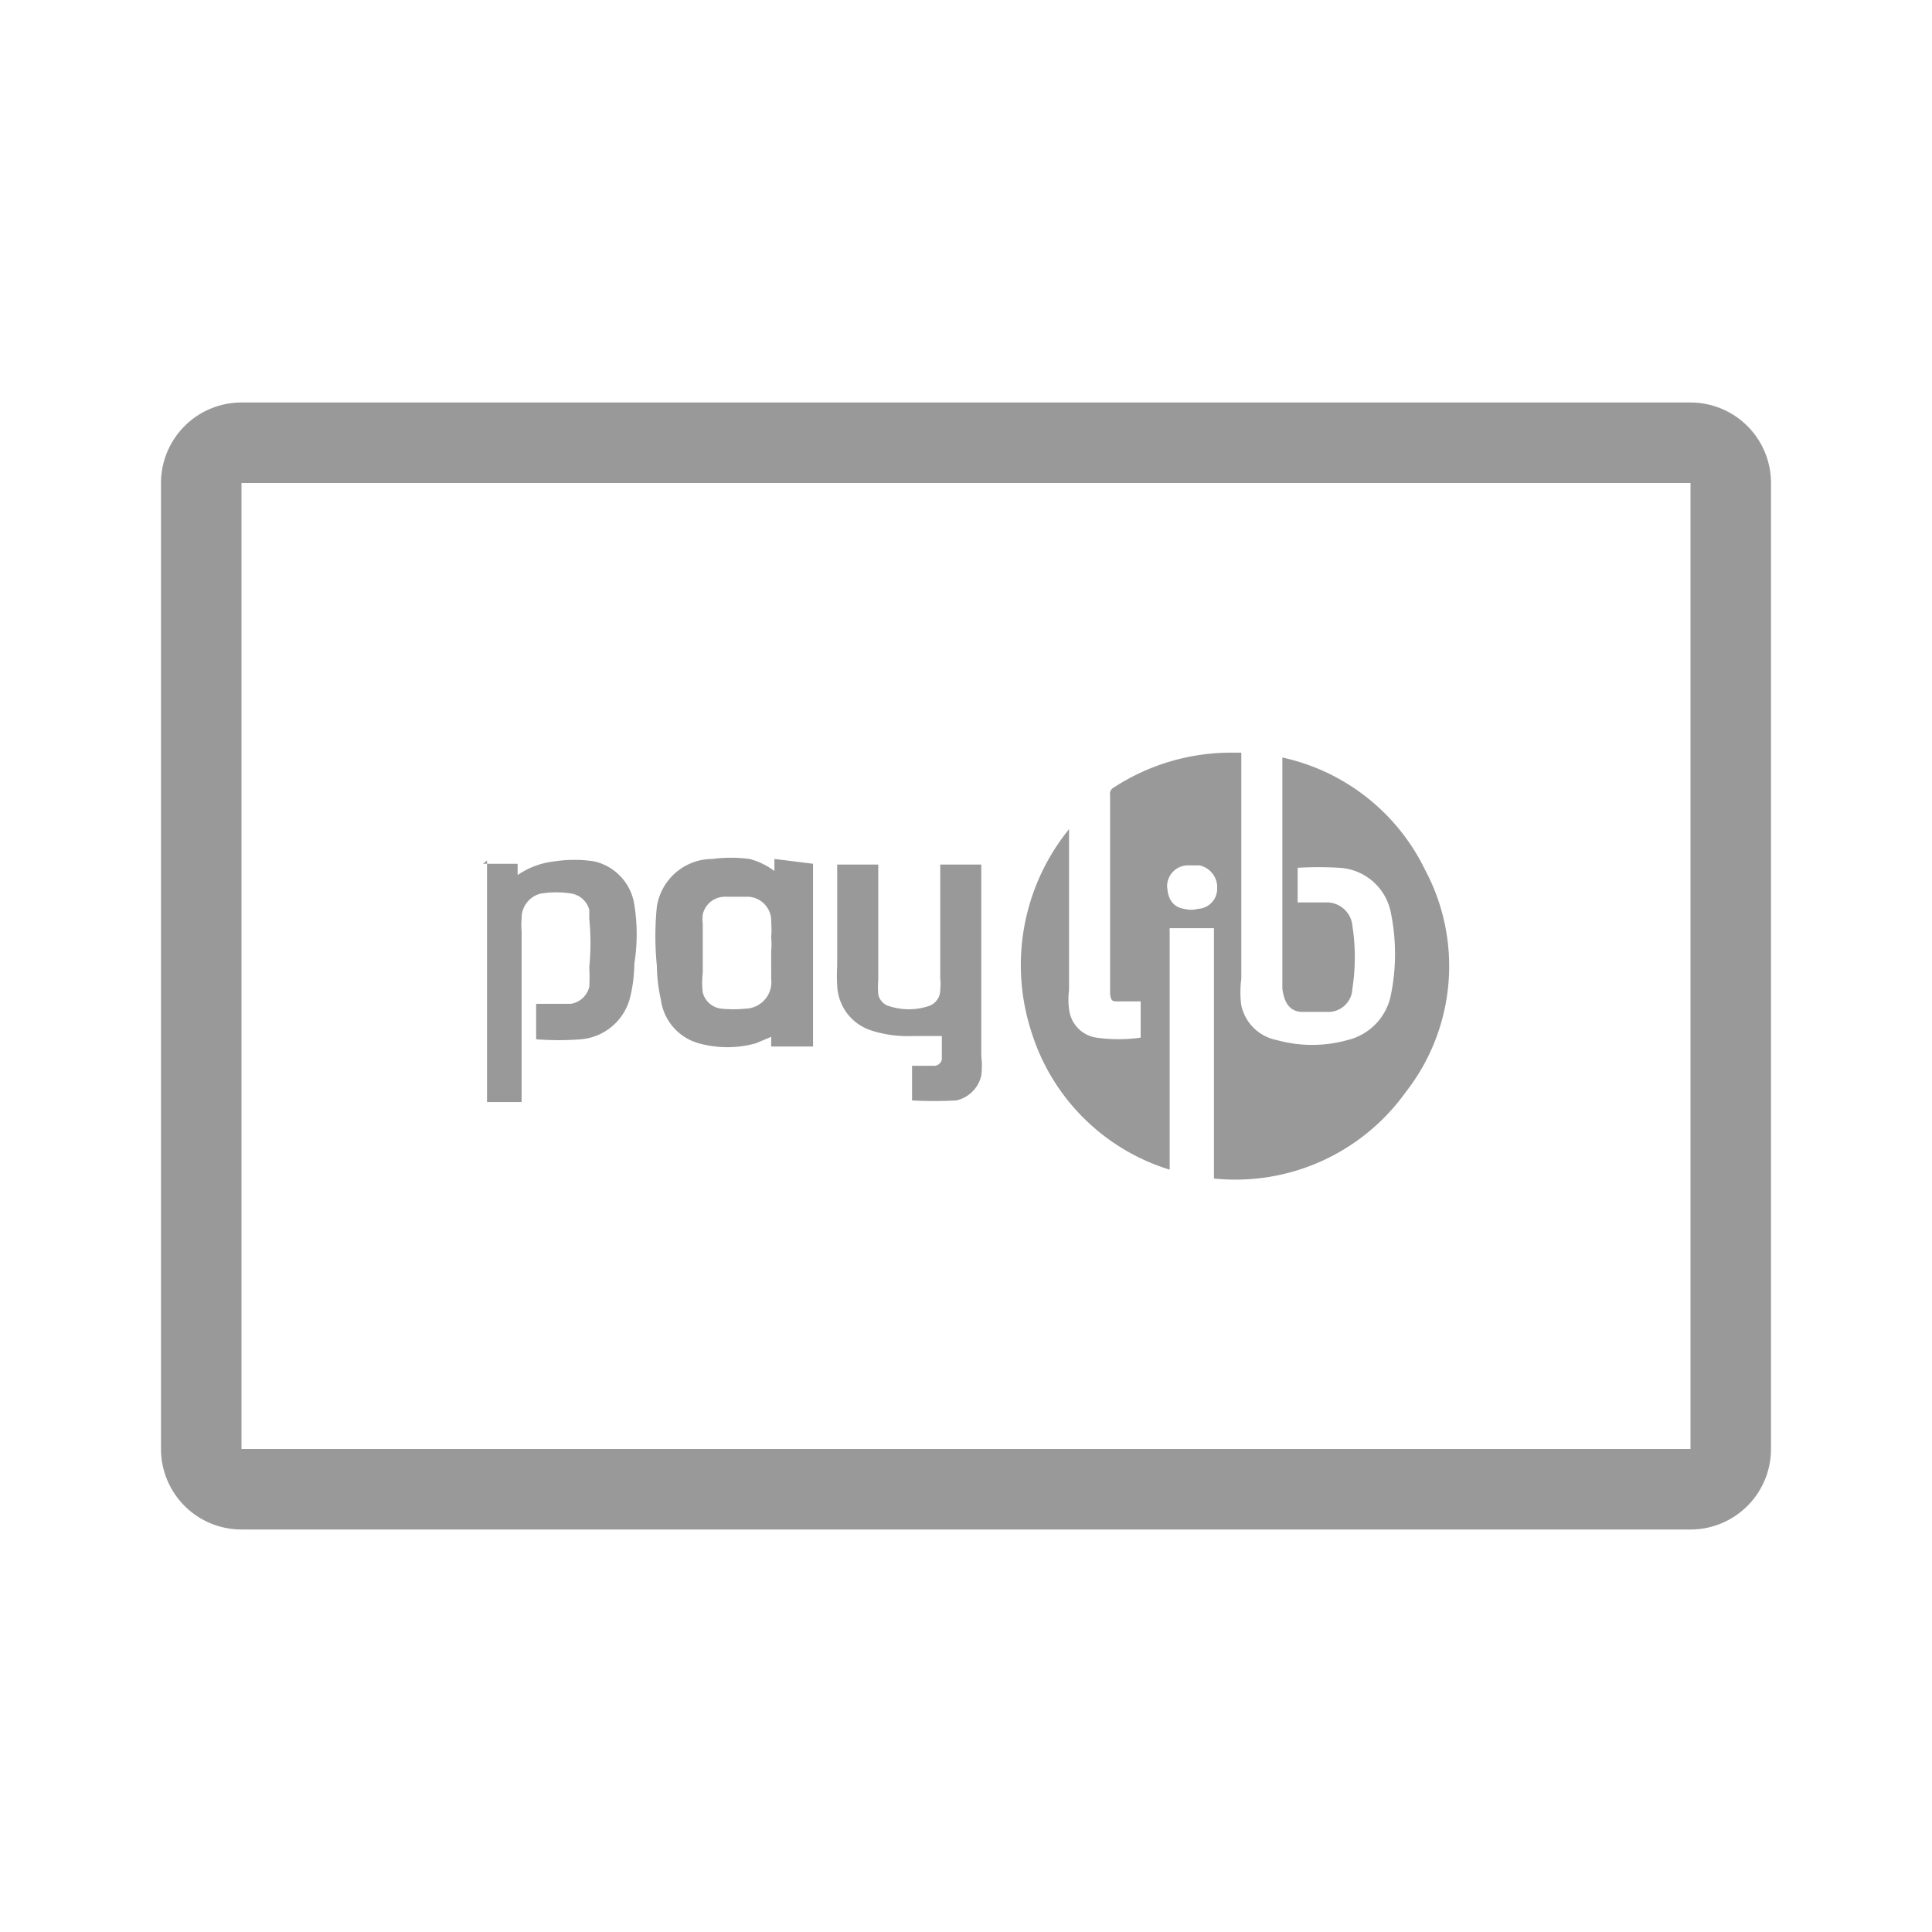 <svg xmlns="http://www.w3.org/2000/svg" viewBox="0 0 24 24"><defs><style>.cls-1{fill:none;}.cls-2{fill:#999;}</style></defs><title>Payment_Cards_Monochrome_Paylib_24px</title><g id="Square"><rect class="cls-1" width="24" height="24"/></g><g id="Icon"><path class="cls-2" d="M17.06,13v-.1h0v0h.1v0h0V13Zm.19,0v-.08l0,.07h0l0-.07V13h0v-.12h.05l0,.08,0-.08h0V13Z"/><path class="cls-2" d="M6,10.73h.43v.14h0a1,1,0,0,1,.46-.17,1.62,1.62,0,0,1,.49,0,.65.65,0,0,1,.5.54,2.29,2.29,0,0,1,0,.73,1.84,1.84,0,0,1-.05.41.69.69,0,0,1-.61.53,3.44,3.44,0,0,1-.56,0v-.44h.19l.24,0a.28.28,0,0,0,.23-.21,2,2,0,0,0,0-.24,3.11,3.11,0,0,0,0-.61l0-.11a.28.28,0,0,0-.22-.2,1.21,1.21,0,0,0-.38,0,.31.31,0,0,0-.24.31.86.86,0,0,0,0,.16v2.12H6.05s0,0,0,0v-3Z"/><path class="cls-2" d="M15.42,9.35v2.81a1.24,1.24,0,0,0,0,.33.56.56,0,0,0,.44.43,1.64,1.64,0,0,0,.88,0,.72.72,0,0,0,.54-.57,2.55,2.55,0,0,0,0-1,.69.69,0,0,0-.64-.57,4.47,4.47,0,0,0-.52,0h0v.43h.36a.32.32,0,0,1,.32.29,2.55,2.55,0,0,1,0,.78.3.3,0,0,1-.32.29h-.3c-.16,0-.23-.12-.25-.29V9.41A2.58,2.58,0,0,1,17.7,10.8a2.54,2.54,0,0,1-.24,2.77,2.6,2.6,0,0,1-2.38,1.07V11.53h-.55v3a2.6,2.6,0,0,1-1.72-1.72,2.68,2.68,0,0,1,.47-2.51h0v2a.86.86,0,0,0,0,.23.4.4,0,0,0,.34.36,2,2,0,0,0,.55,0v-.45h-.28c-.07,0-.09,0-.1-.1V9.88a.09.09,0,0,1,.05-.1,2.67,2.67,0,0,1,1.5-.43ZM14.5,11c0,.16.07.27.21.29a.32.32,0,0,0,.17,0,.25.25,0,0,0,.24-.24V11a.28.28,0,0,0-.22-.25h-.13a.26.26,0,0,0-.27.29Z"/><path class="cls-2" d="M10.39,10.74h.52v1.43a1.09,1.09,0,0,0,0,.18.19.19,0,0,0,.14.15.79.79,0,0,0,.48,0,.21.21,0,0,0,.15-.2.76.76,0,0,0,0-.15V10.74h.51a.43.43,0,0,1,0,0c0,.79,0,1.58,0,2.38a1,1,0,0,1,0,.24.41.41,0,0,1-.31.31,5,5,0,0,1-.55,0v-.43h.28a.1.1,0,0,0,.09-.08v-.29l-.36,0a1.49,1.49,0,0,1-.52-.07.61.61,0,0,1-.42-.56,1.93,1.93,0,0,1,0-.24V10.74Z"/><path class="cls-2" d="M10.1,10.73V13H9.58v-.12l-.19.08a1.32,1.32,0,0,1-.71,0,.65.65,0,0,1-.47-.54A2,2,0,0,1,8.16,12a3.68,3.68,0,0,1,0-.74.7.7,0,0,1,.69-.59,1.78,1.78,0,0,1,.46,0,.89.89,0,0,1,.31.15v-.15Zm-.52,1.09h0a1.08,1.08,0,0,0,0-.18,1.08,1.08,0,0,0,0-.18.3.3,0,0,0-.28-.32H9a.28.28,0,0,0-.27.22.53.53,0,0,0,0,.12c0,.2,0,.4,0,.6a1.09,1.09,0,0,0,0,.25.27.27,0,0,0,.23.2,1.51,1.51,0,0,0,.3,0,.33.33,0,0,0,.32-.37Z"/><path class="cls-2" d="M21,19H3a1,1,0,0,1-1-1V6A1,1,0,0,1,3,5H21a1,1,0,0,1,1,1V18A1,1,0,0,1,21,19Zm0-1v0ZM3,6V18H21V6Z"/></g></svg>